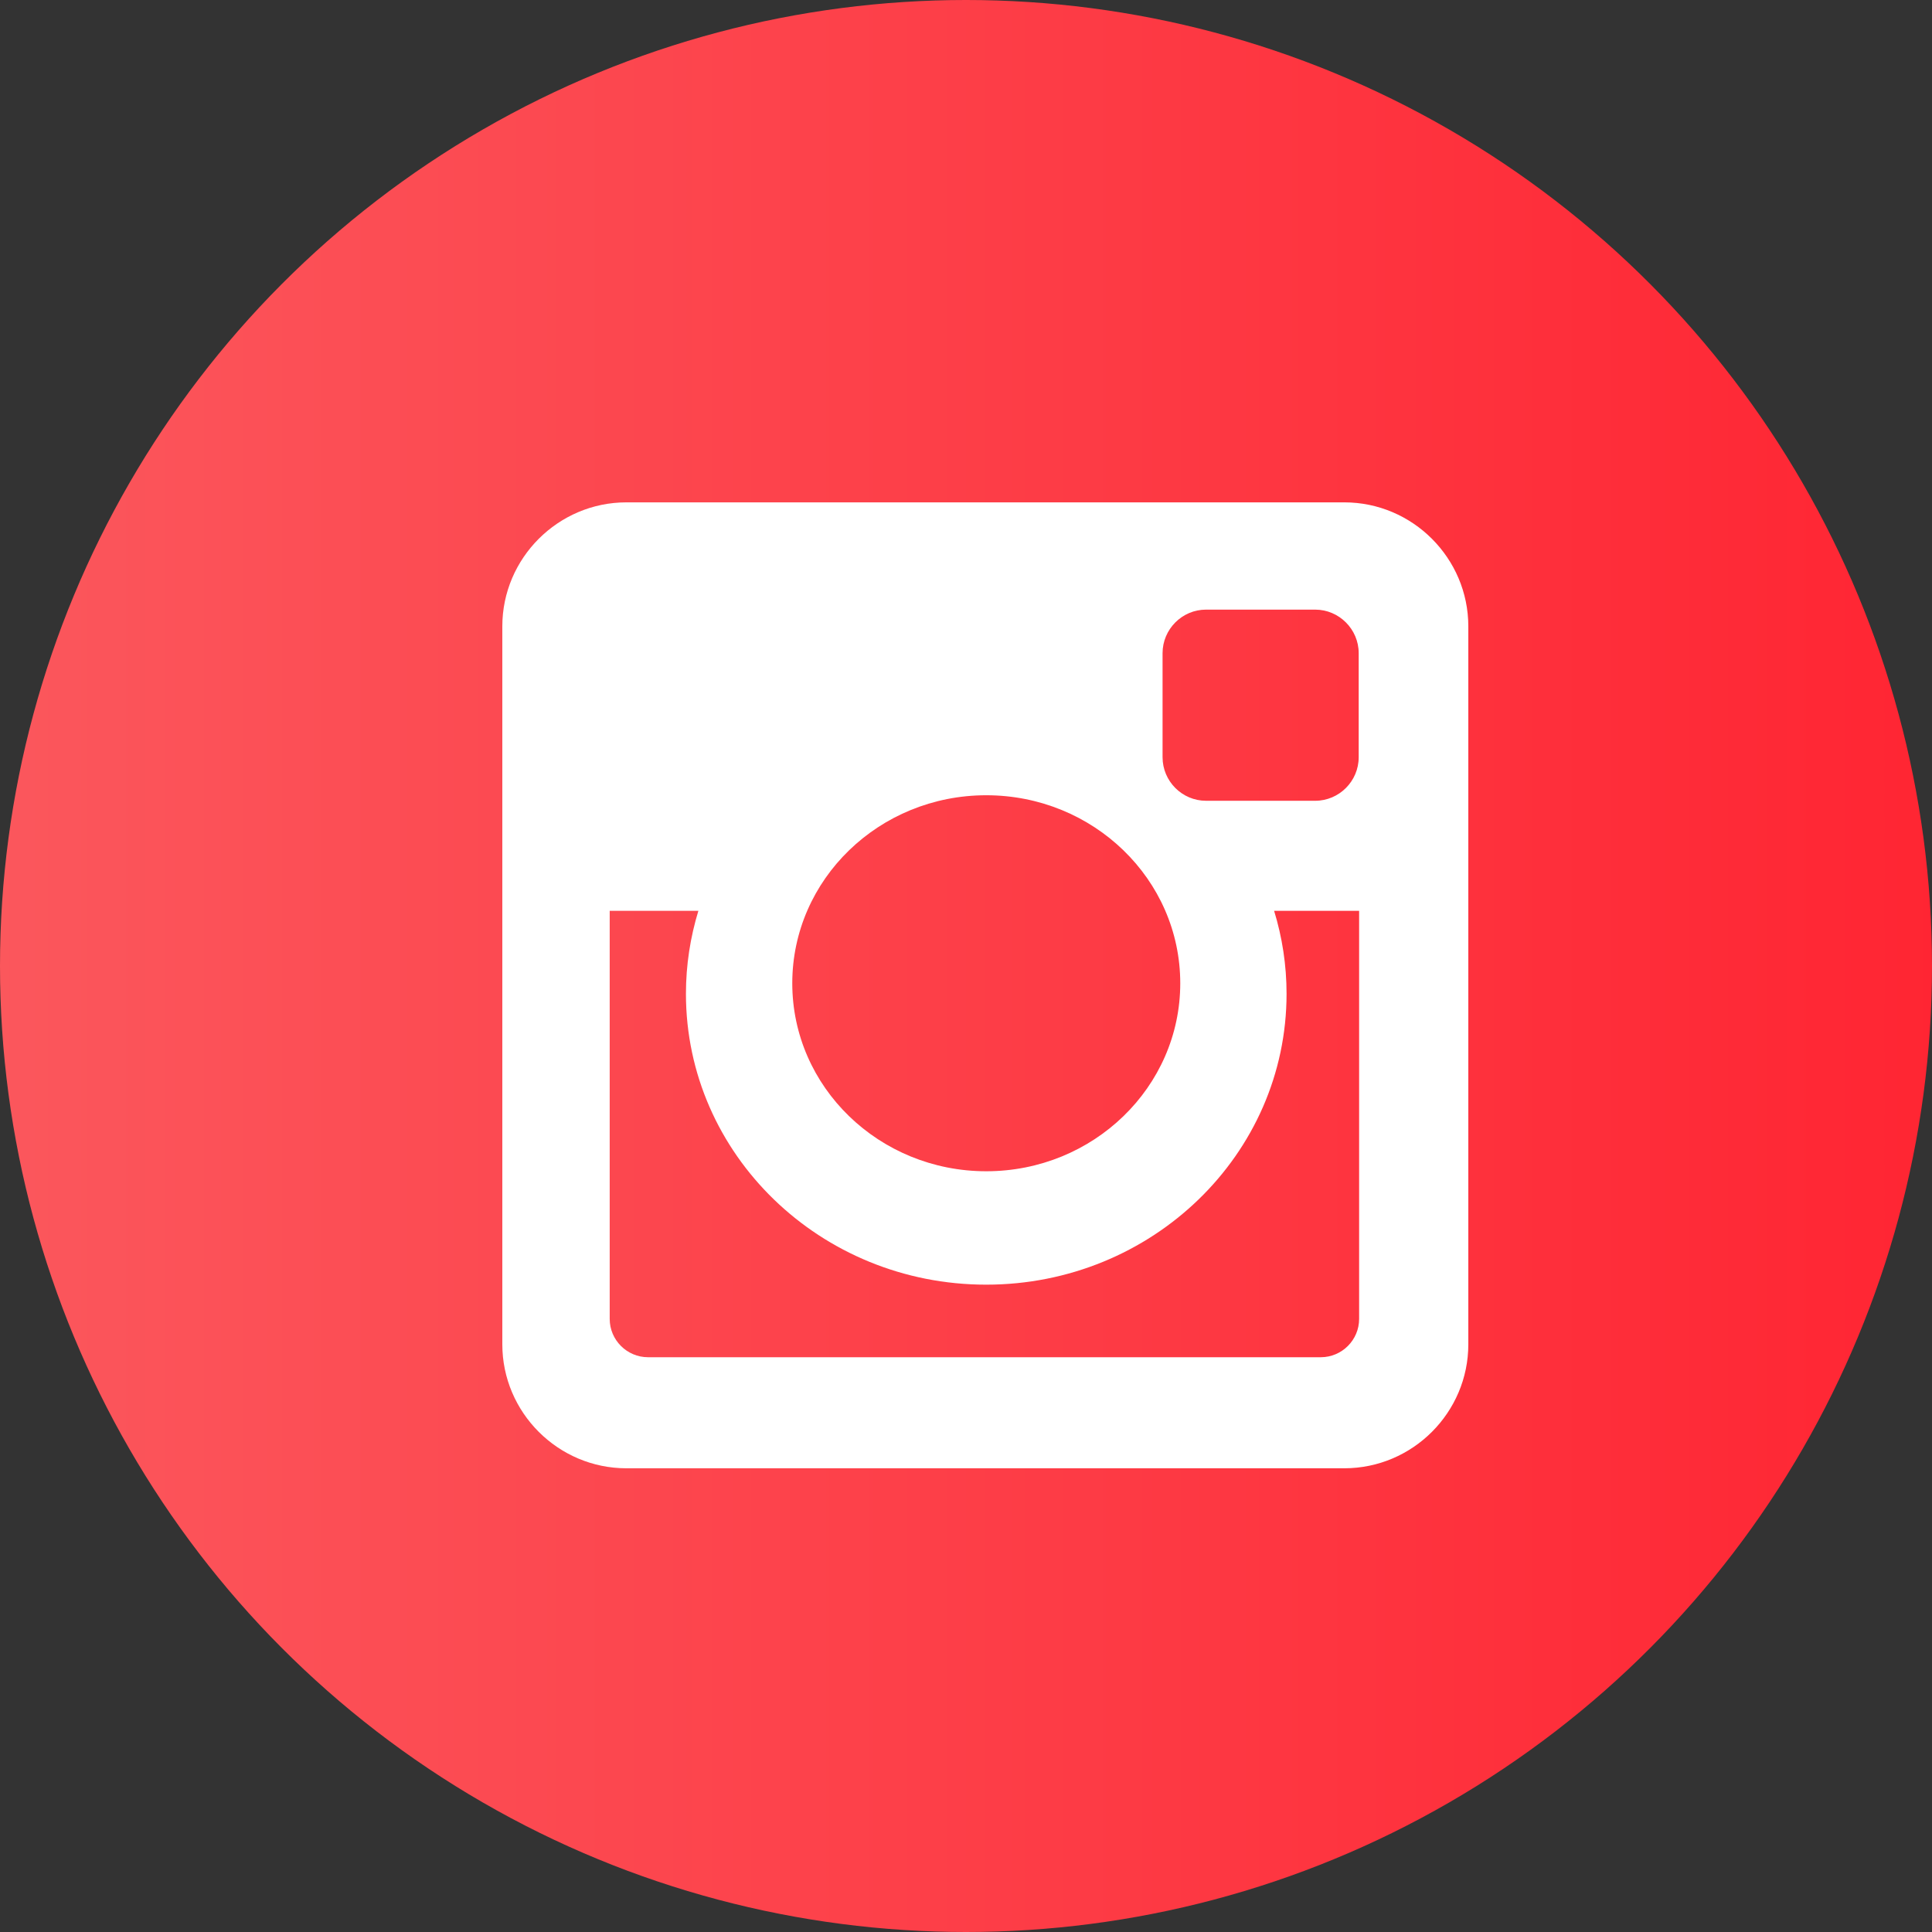 <?xml version="1.0" encoding="UTF-8" standalone="no"?>
<svg width="50px" height="50px" viewBox="0 0 50 50" version="1.1" xmlns="http://www.w3.org/2000/svg" xmlns:xlink="http://www.w3.org/1999/xlink">
    <rect x="0" y="0" width="50" height="50" fill="#333333" stroke="none"/>
    <!-- Generator: Sketch 49 (51002) - http://www.bohemiancoding.com/sketch -->
    <title>insta</title>
    <desc>Created with Sketch.</desc>
    <defs>
        <linearGradient x1="-6.179%" y1="120.762%" x2="106.179%" y2="120.762%" id="linearGradient-1">
            <stop stop-color="#FB5A5F" offset="0%"></stop>
            <stop stop-color="#FF2230" offset="100%"></stop>
        </linearGradient>
    </defs>
    <g id="Monoreto" stroke="none" stroke-width="1" fill="none" fill-rule="evenodd">
        <g id="Monoreto-5" transform="translate(-889, -592)">
            <g id="First" transform="translate(230, -570)">
                <g id="social" transform="translate(358, 1162)">
                    <g id="insta" transform="translate(301, 0)">
                        <circle id="Oval-3-Copy-5" fill="url(#linearGradient-1)" cx="25" cy="25" r="25"></circle>
                        <path d="M16.21,13.001 L34.791,13.001 C36.557,13.001 38,14.445 38,16.21 L38,34.791 C38,36.556 36.557,37.999 34.791,37.999 L16.21,37.999 C14.445,37.999 13,36.556 13,34.791 L13,16.21 C13,14.445 14.445,13.001 16.21,13.001 Z M31.212,15.777 C30.592,15.777 30.087,16.285 30.087,16.904 L30.087,19.597 C30.087,20.217 30.592,20.724 31.212,20.724 L34.037,20.724 C34.656,20.724 35.163,20.217 35.163,19.597 L35.163,16.904 C35.163,16.285 34.656,15.777 34.037,15.777 L31.212,15.777 Z M35.174,23.572 L32.974,23.572 C33.183,24.254 33.296,24.972 33.296,25.719 C33.296,29.876 29.815,33.247 25.523,33.247 C21.233,33.247 17.752,29.876 17.752,25.719 C17.752,24.972 17.866,24.254 18.074,23.572 L15.779,23.572 L15.779,34.133 C15.779,34.68 16.226,35.125 16.772,35.125 L34.181,35.125 C34.728,35.125 35.174,34.68 35.174,34.133 L35.174,23.572 Z M25.524,20.581 C22.752,20.581 20.504,22.759 20.504,25.447 C20.504,28.133 22.752,30.312 25.524,30.312 C28.297,30.312 30.545,28.133 30.545,25.447 C30.545,22.759 28.297,20.581 25.524,20.581 Z" id="XMLID_505_" fill="#FFFFFF" fill-rule="nonzero"></path>
                    </g>
                </g>
            </g>
        </g>
    </g>
</svg>